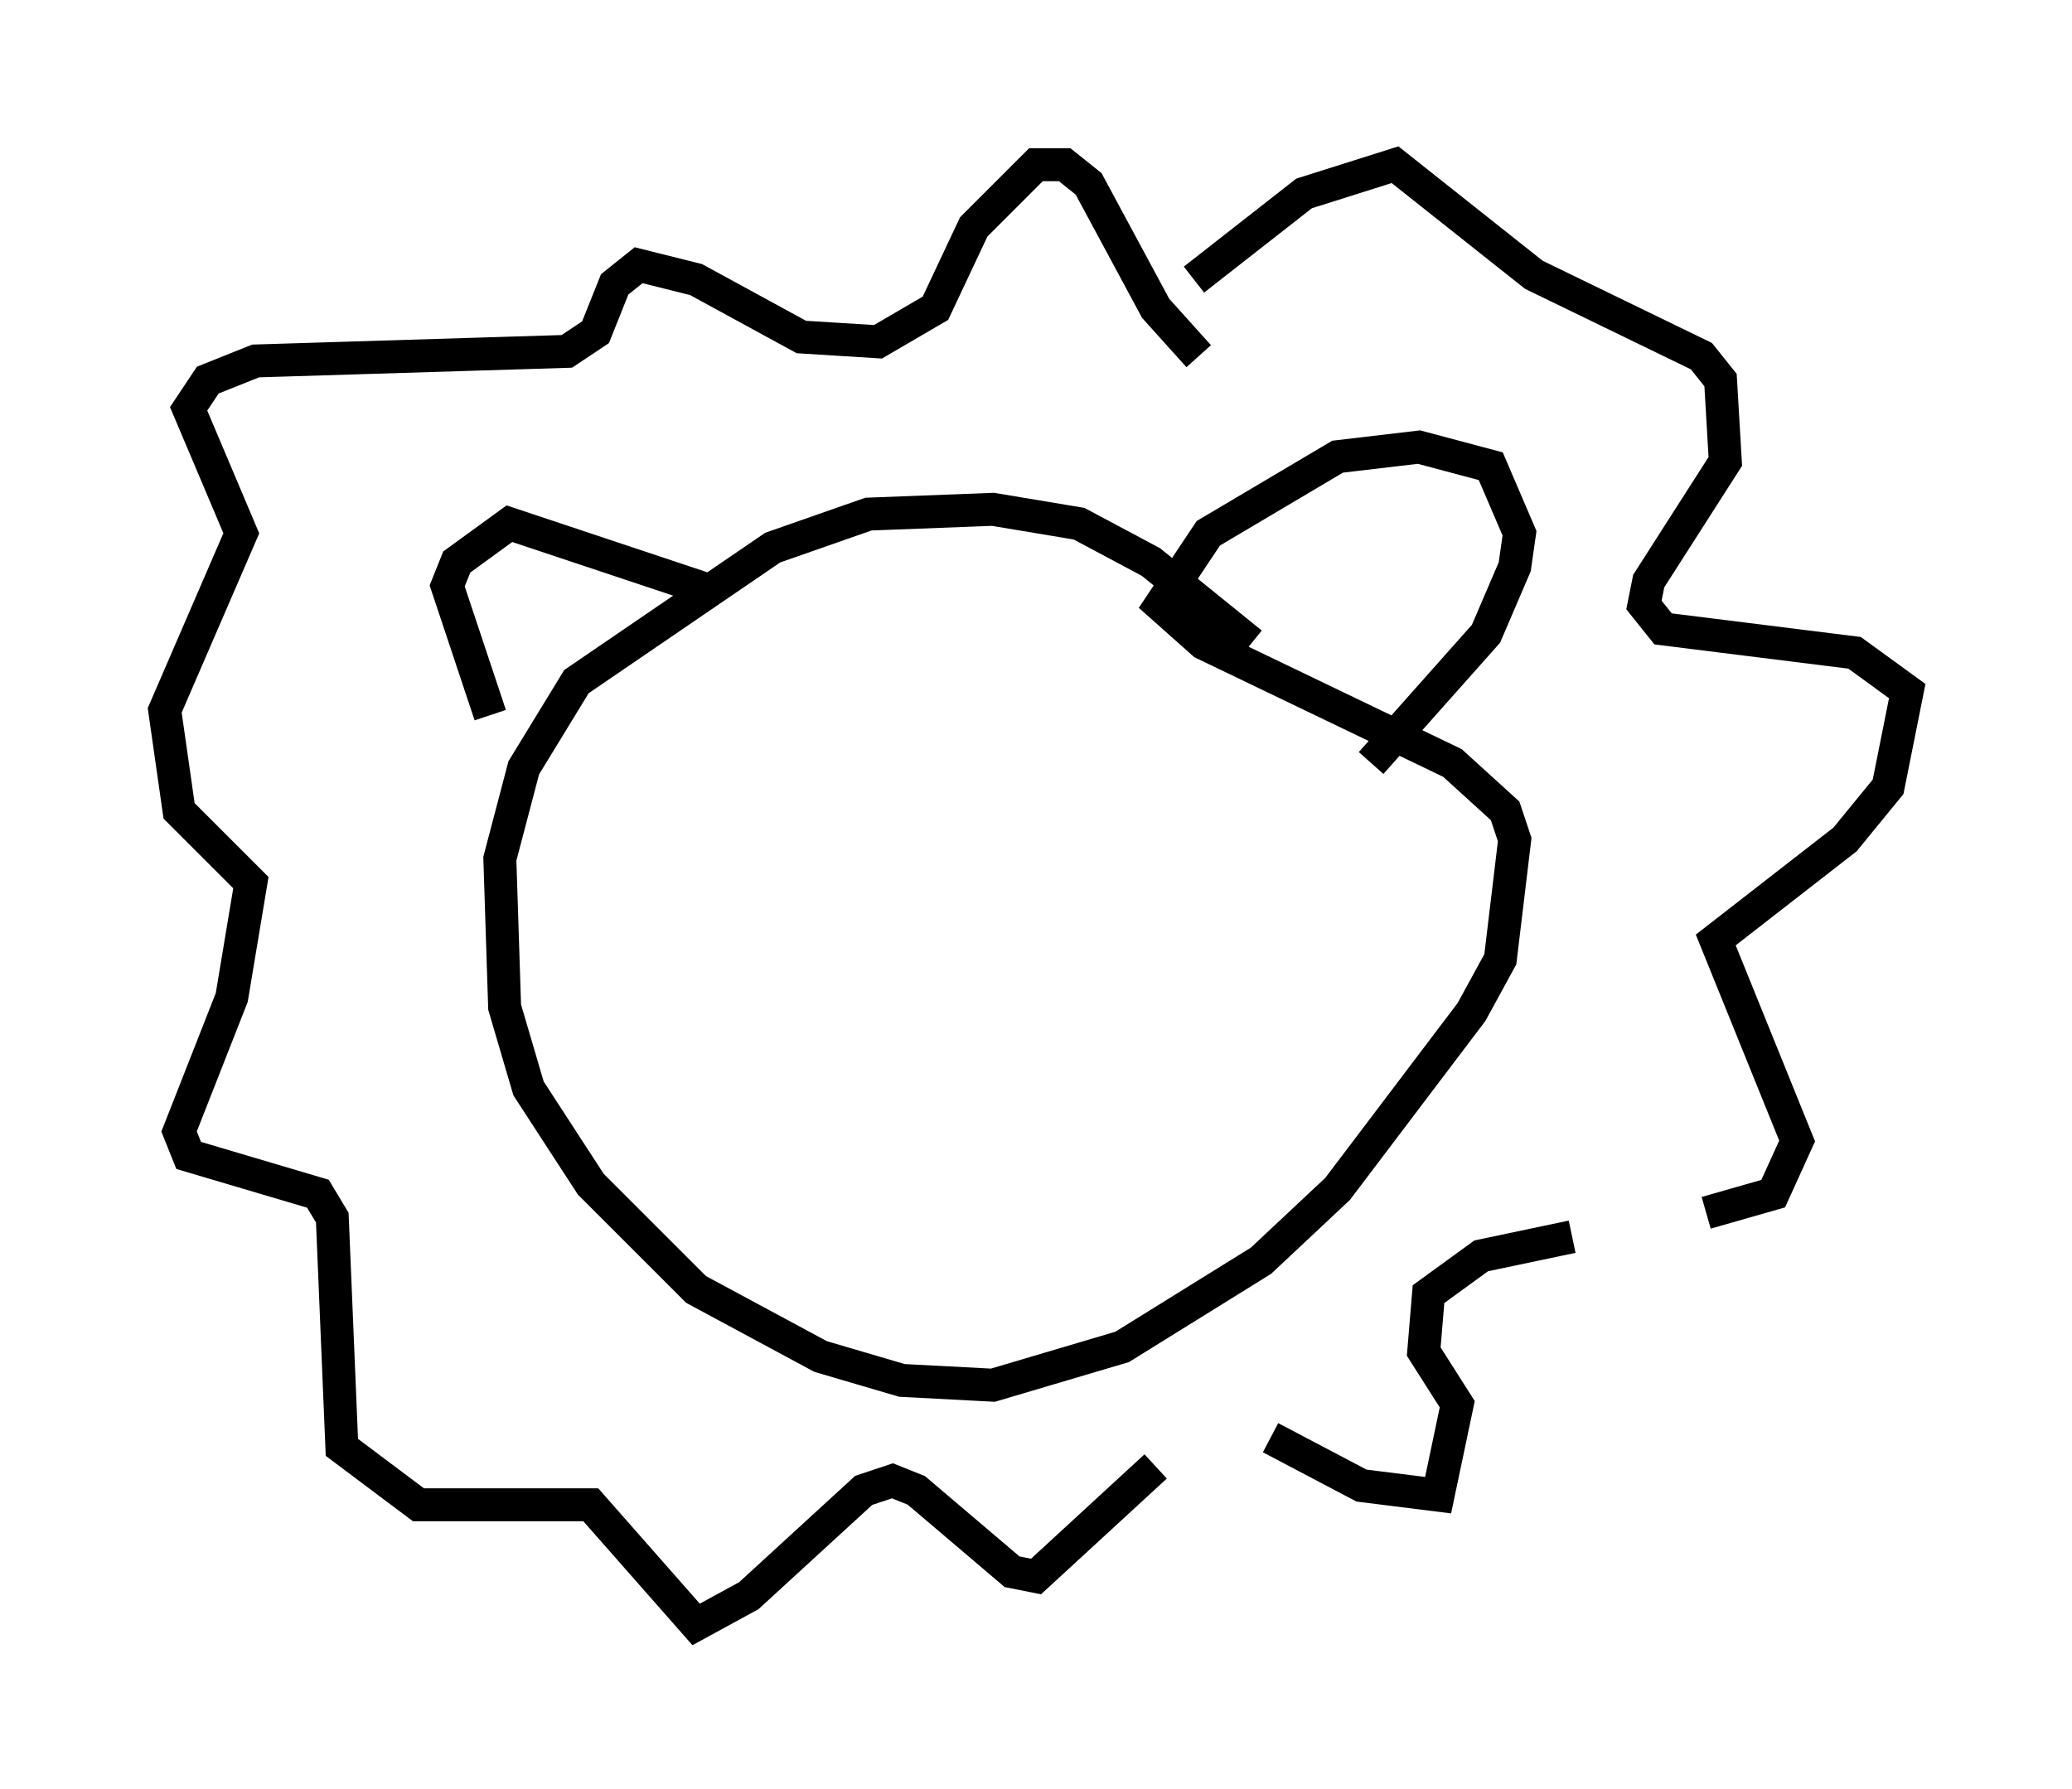 <?xml version="1.0" encoding="utf-8" ?>
<svg baseProfile="full" height="54.302" version="1.1" width="62.871" xmlns="http://www.w3.org/2000/svg" xmlns:ev="http://www.w3.org/2001/xml-events" xmlns:xlink="http://www.w3.org/1999/xlink"><defs /><rect fill="white" height="54.302" width="62.871" x="0" y="0" /><path d="M39.279, 21.413 m-1.307, -1.888 l-3.05, -2.469 -2.179, -1.162 l-2.615, -0.436 -3.777, 0.145 l-2.905, 1.017 -5.955, 4.067 l-1.598, 2.615 -0.726, 2.76 l0.145, 4.503 0.726, 2.469 l1.888, 2.905 3.196, 3.196 l3.777, 2.034 2.469, 0.726 l2.76, 0.145 3.922, -1.162 l4.212, -2.615 2.324, -2.179 l4.067, -5.374 0.872, -1.598 l0.436, -3.631 -0.291, -0.872 l-1.598, -1.453 -7.553, -3.631 l-1.307, -1.162 1.453, -2.179 l3.922, -2.324 2.469, -0.291 l2.179, 0.581 0.872, 2.034 l-0.145, 1.017 -0.872, 2.034 l-3.486, 3.922 m-20.045, -5.229 l-6.101, -2.034 -1.598, 1.162 l-0.291, 0.726 1.307, 3.922 m21.497, -10.894 l-1.307, -1.453 -2.034, -3.777 l-0.726, -0.581 -0.872, 0.0 l-1.888, 1.888 -1.162, 2.469 l-1.743, 1.017 -2.324, -0.145 l-3.196, -1.743 -1.743, -0.436 l-0.726, 0.581 -0.581, 1.453 l-0.872, 0.581 -9.441, 0.291 l-1.453, 0.581 -0.581, 0.872 l1.598, 3.777 -2.324, 5.374 l0.436, 3.05 2.179, 2.179 l-0.581, 3.486 -1.598, 4.067 l0.291, 0.726 3.922, 1.162 l0.436, 0.726 0.291, 6.972 l2.324, 1.743 5.229, 0.0 l3.196, 3.631 1.598, -0.872 l3.486, -3.196 0.872, -0.291 l0.726, 0.291 2.905, 2.469 l0.726, 0.145 3.631, -3.341 m3.486, -0.872 l2.76, 1.453 2.324, 0.291 l0.581, -2.76 -1.017, -1.598 l0.145, -1.743 1.598, -1.162 l2.76, -0.581 m4.067, -0.726 l2.034, -0.581 0.726, -1.598 l-2.469, -6.101 3.922, -3.05 l1.307, -1.598 0.581, -2.905 l-1.598, -1.162 -5.81, -0.726 l-0.581, -0.726 0.145, -0.726 l2.324, -3.631 -0.145, -2.469 l-0.581, -0.726 -5.084, -2.469 l-4.212, -3.341 -2.76, 0.872 l-3.341, 2.615 " fill="none" stroke="black" stroke-width="1" /></svg>